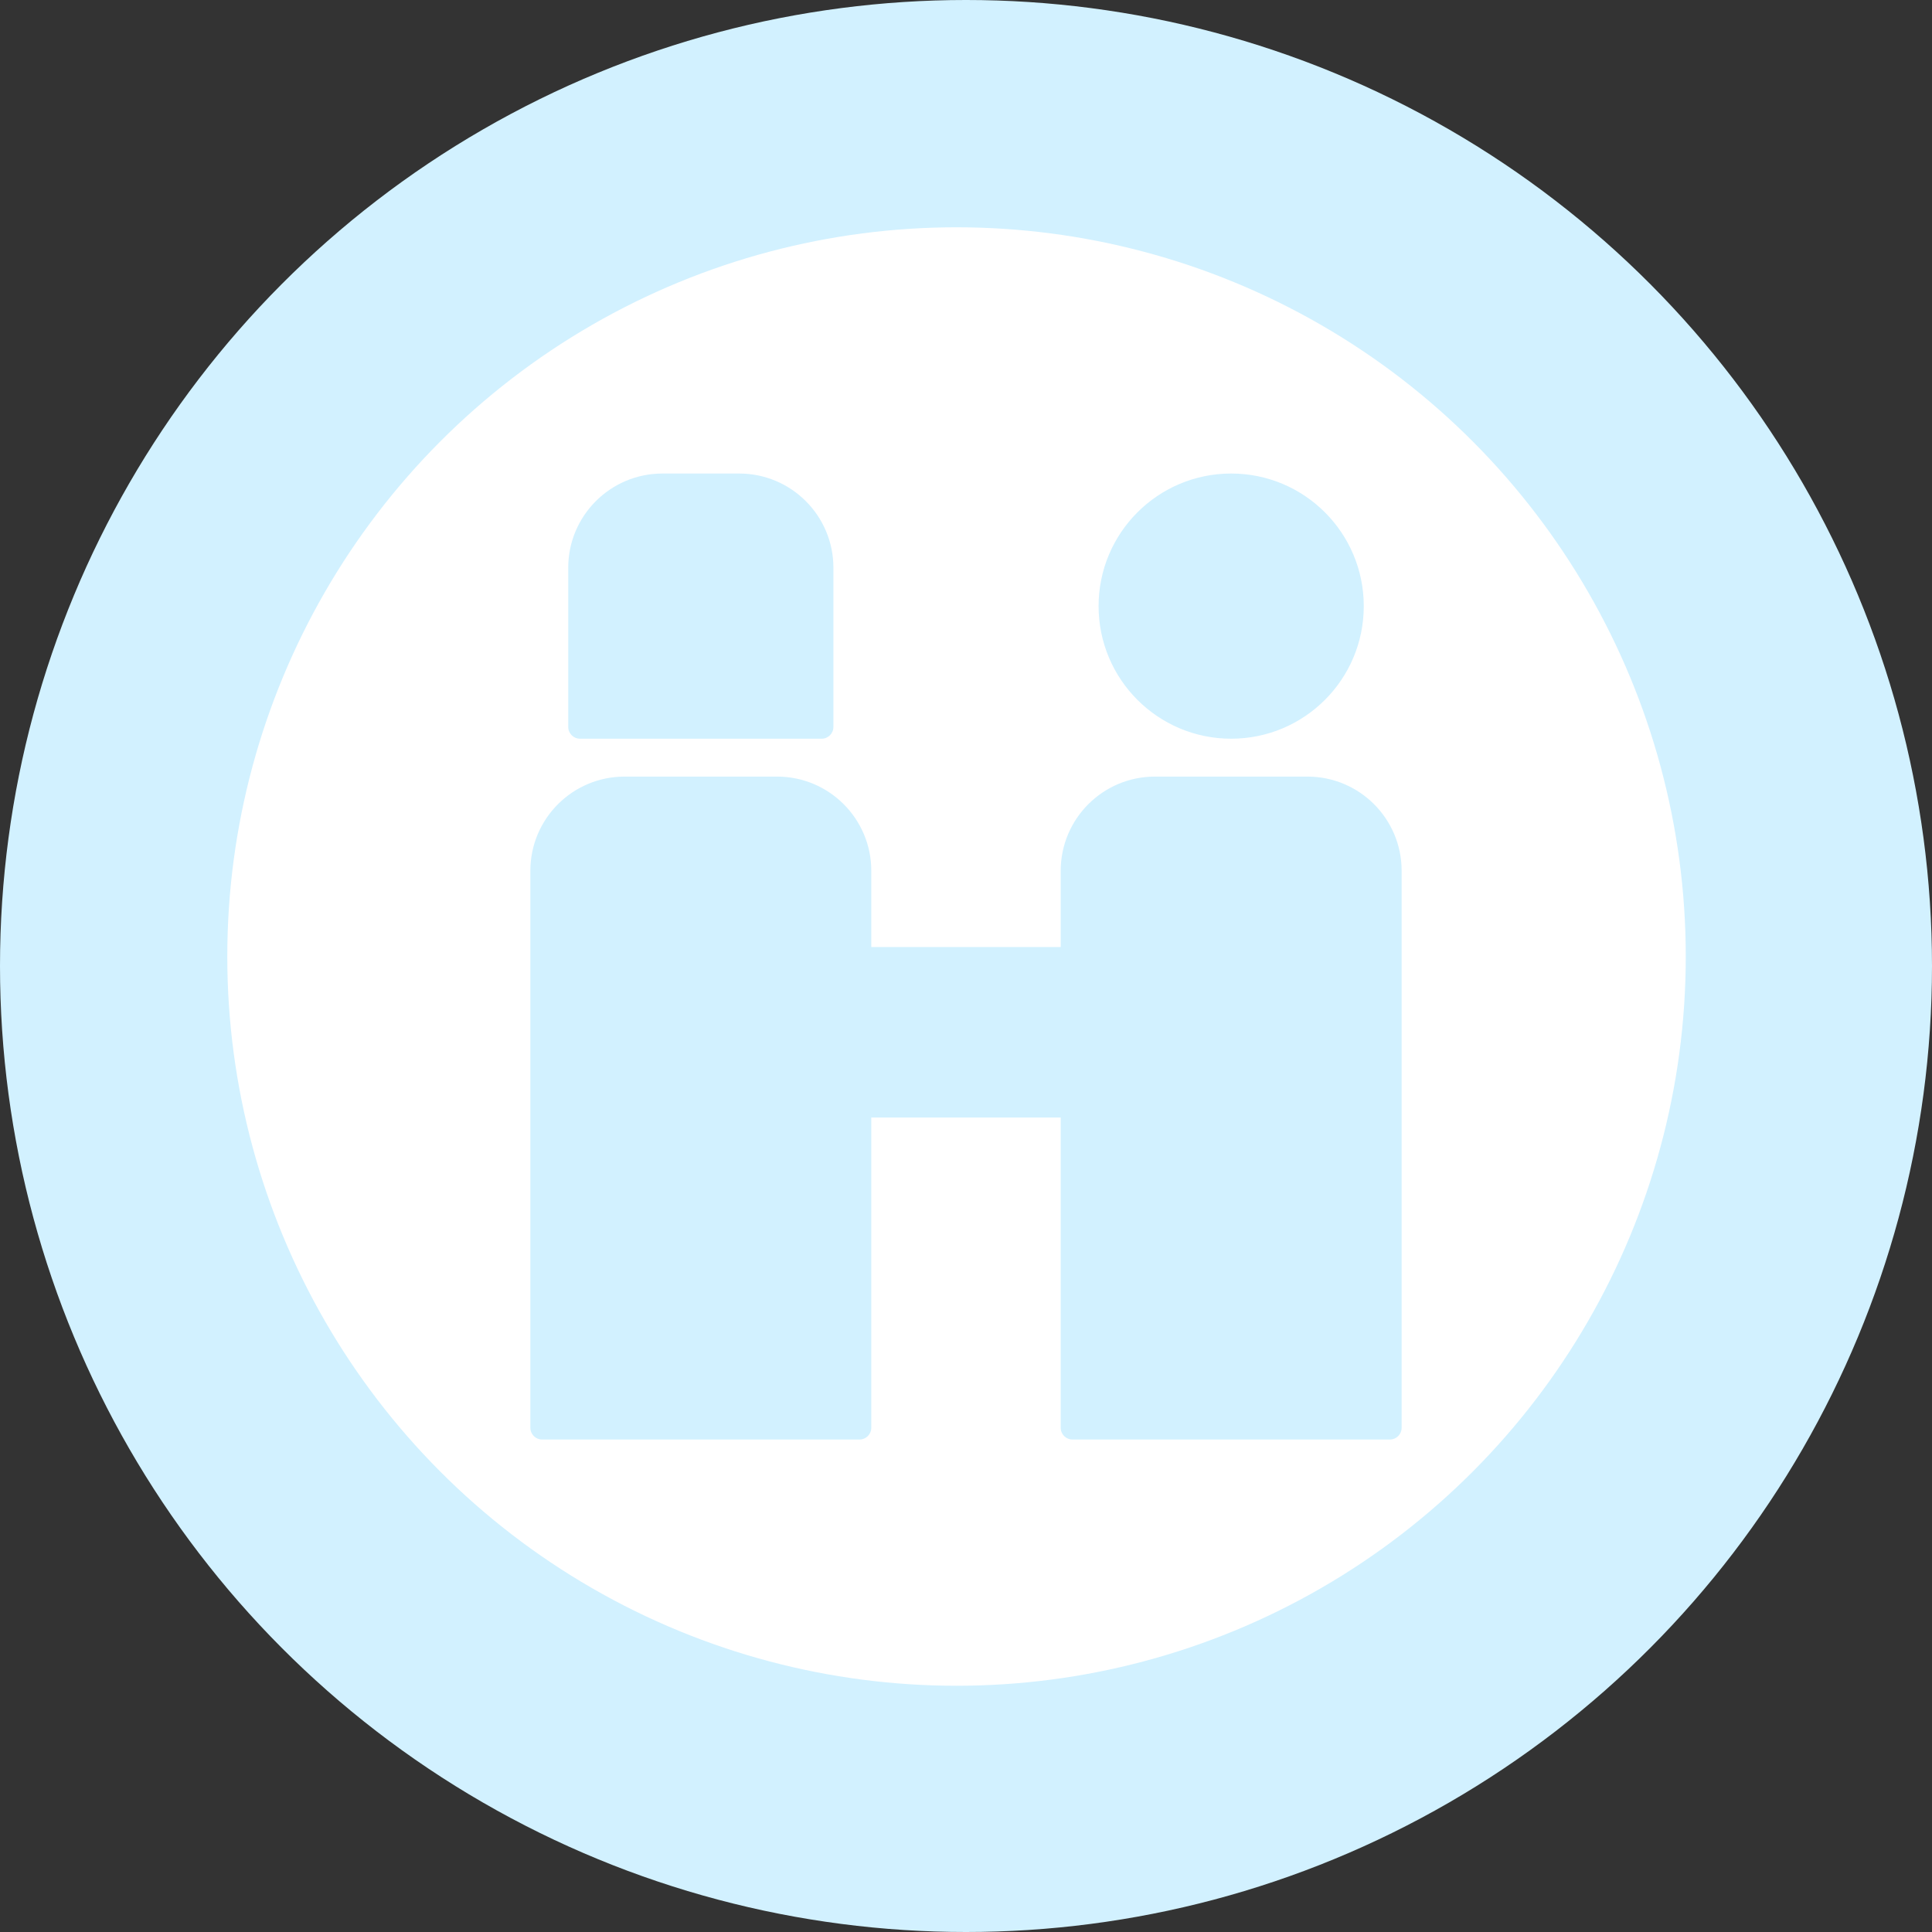 <svg width="164" height="164" viewBox="0 0 164 164" fill="none" xmlns="http://www.w3.org/2000/svg">
<rect x="0" y="0" width="164" height="164" fill="#333333" stroke="none"/>
<circle cx="82" cy="82" r="82" fill="#D2F1FF"/>
<circle cx="81.196" cy="81.196" r="61.902" fill="white"/>
<path fill-rule="evenodd" clip-rule="evenodd" d="M48.235 48.196C48.235 43.778 51.817 40.196 56.235 40.196H62.745C67.163 40.196 70.745 43.778 70.745 48.196V61.706C70.745 62.258 70.297 62.706 69.745 62.706H49.235C48.683 62.706 48.235 62.258 48.235 61.706V48.196ZM45.02 73.922C45.02 69.504 48.601 65.922 53.02 65.922H65.961C70.379 65.922 73.961 69.504 73.961 73.922V80.392H90.039V73.922C90.039 69.504 93.621 65.922 98.039 65.922H110.98C115.399 65.922 118.98 69.504 118.98 73.922V121.196C118.98 121.749 118.533 122.196 117.98 122.196H91.039C90.487 122.196 90.039 121.749 90.039 121.196V94.863H73.961V121.196C73.961 121.749 73.513 122.196 72.961 122.196H46.02C45.467 122.196 45.02 121.749 45.02 121.196V73.922ZM115.765 51.451C115.765 57.667 110.726 62.706 104.51 62.706C98.294 62.706 93.255 57.667 93.255 51.451C93.255 45.235 98.294 40.196 104.51 40.196C110.726 40.196 115.765 45.235 115.765 51.451Z" fill="#D2F1FF"/>
</svg>
